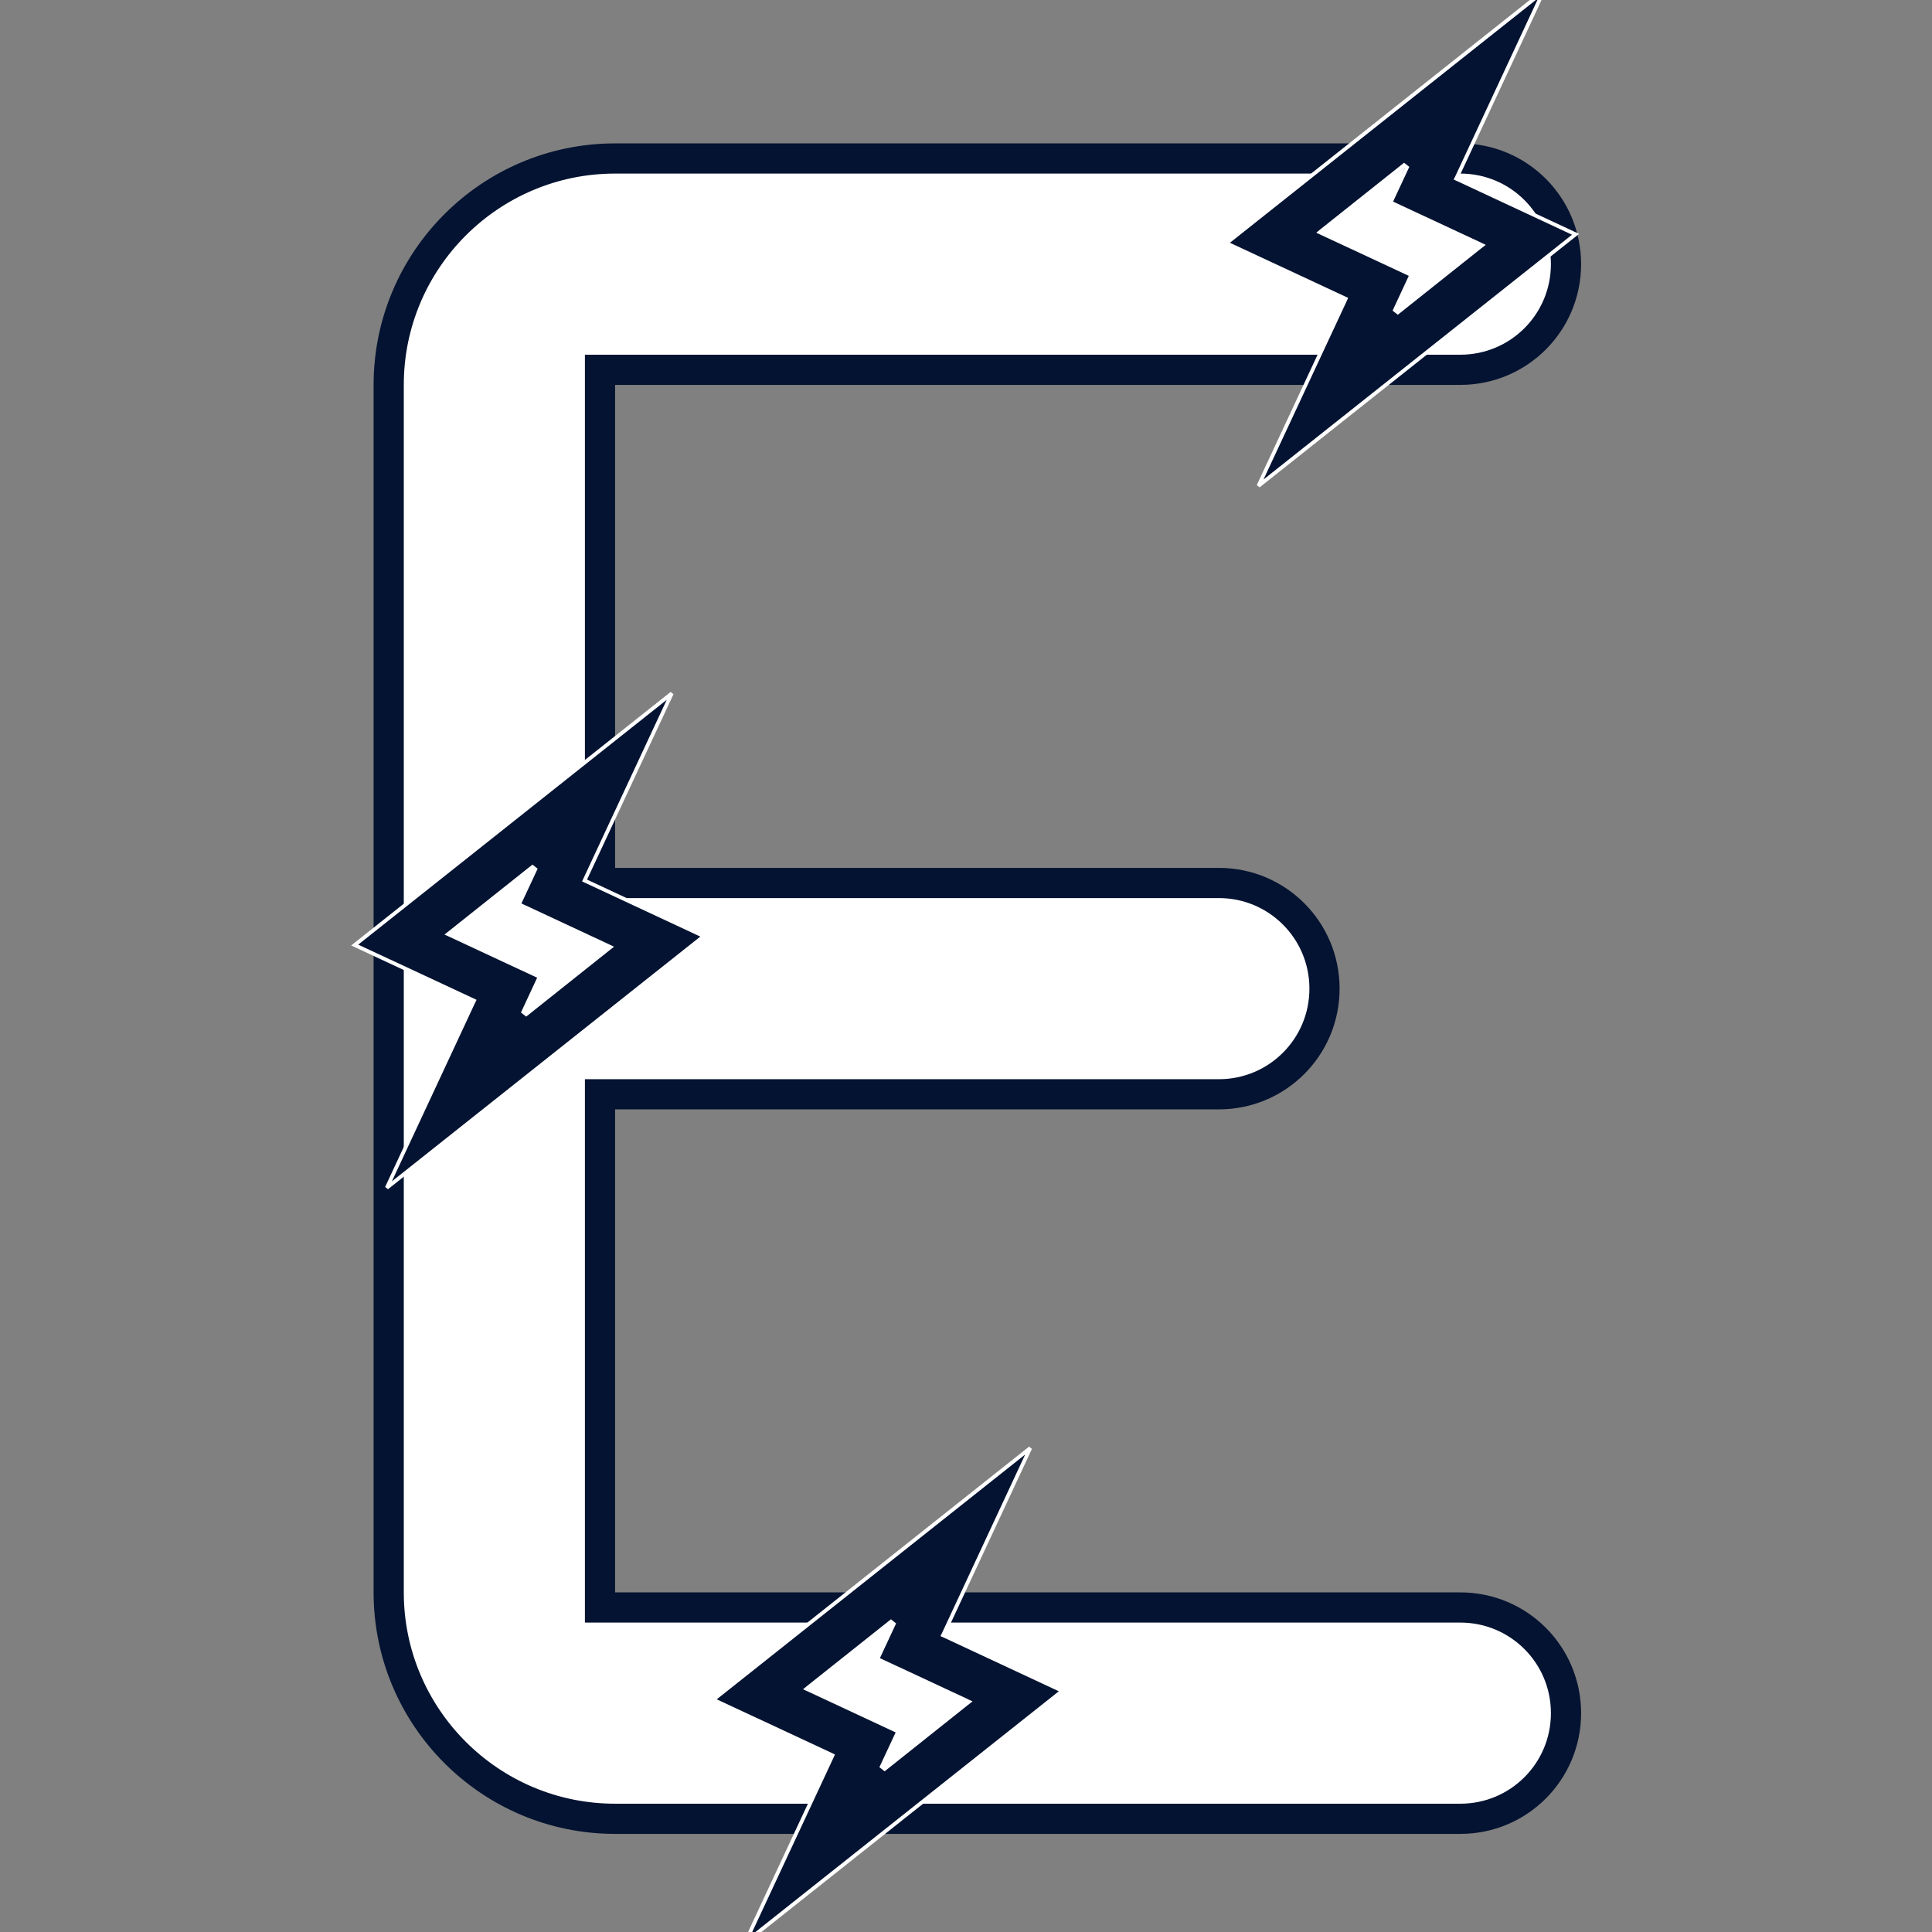 <svg width="32" height="32" viewBox="0 0 32 32" fill="none" xmlns="http://www.w3.org/2000/svg">
<rect x="0" y="0" width="32" height="32" fill="#808080" stroke="none"/>
<g clip-path="url(#clip0_1042_607)">
<path d="M9.938 26.375V26.625H10.188H24.188C25.156 26.625 25.938 27.407 25.938 28.375C25.938 29.343 25.156 30.125 24.188 30.125H10.188C8.119 30.125 6.438 28.443 6.438 26.375V6.375C6.438 4.307 8.119 2.625 10.188 2.625H24.188C25.156 2.625 25.938 3.407 25.938 4.375C25.938 5.343 25.156 6.125 24.188 6.125H10.188H9.938V6.375V14.375V14.625H10.188H20.188C21.156 14.625 21.938 15.407 21.938 16.375C21.938 17.343 21.156 18.125 20.188 18.125H10.188H9.938V18.375V26.375Z" fill="white" stroke="#041331" stroke-width="0.5"/>
<g clip-path="url(#clip1_1042_607)">
<path d="M23.304 2.773L23.256 2.735L21.898 3.815L21.859 3.847L21.904 3.868L23.375 4.554L23.104 5.136L23.152 5.174L24.51 4.093L24.55 4.062L24.504 4.04L23.033 3.354L23.304 2.773ZM22.276 4.978L22.289 4.949L22.261 4.936L20.313 4.028L25.564 -0.14L24.133 2.931L24.119 2.959L24.148 2.972L26.096 3.881L20.844 8.048L22.276 4.978Z" fill="#041331" stroke="white" stroke-width="0.062"/>
<path d="M23.281 2.75L23 3.375L24.5 4.062L23.125 5.156L23.406 4.531L21.906 3.844L23.281 2.75Z" fill="white"/>
</g>
<g clip-path="url(#clip2_1042_607)">
<path d="M8.867 14.398L8.819 14.36L7.461 15.44L7.421 15.472L7.467 15.493L8.938 16.179L8.667 16.761L8.715 16.799L10.073 15.718L10.112 15.687L10.066 15.665L8.595 14.979L8.867 14.398ZM7.838 16.603L7.852 16.575L7.823 16.561L5.875 15.653L11.127 11.485L9.695 14.556L9.682 14.584L9.71 14.597L11.658 15.506L6.407 19.673L7.838 16.603Z" fill="#041331" stroke="white" stroke-width="0.062"/>
<path d="M8.844 14.375L8.562 15L10.062 15.688L8.688 16.781L8.969 16.156L7.469 15.469L8.844 14.375Z" fill="white"/>
</g>
<g clip-path="url(#clip3_1042_607)">
<path d="M14.804 26.898L14.757 26.86L13.398 27.94L13.359 27.972L13.405 27.993L14.876 28.679L14.604 29.261L14.652 29.299L16.01 28.218L16.05 28.187L16.004 28.165L14.533 27.479L14.804 26.898ZM13.776 29.103L13.789 29.075L13.761 29.061L11.813 28.153L17.064 23.985L15.633 27.056L15.619 27.084L15.648 27.097L17.596 28.006L12.344 32.173L13.776 29.103Z" fill="#041331" stroke="white" stroke-width="0.062"/>
<path d="M14.781 26.875L14.5 27.5L16 28.188L14.625 29.281L14.906 28.656L13.406 27.969L14.781 26.875Z" fill="white"/>
</g>
</g>
<defs>
<clipPath id="clip0_1042_607">
<rect width="32" height="32" fill="white"/>
</clipPath>
<clipPath id="clip1_1042_607">
<rect width="10.56" height="10.56" fill="white" transform="translate(20.65 -3.062) rotate(25)"/>
</clipPath>
<clipPath id="clip2_1042_607">
<rect width="10.56" height="10.56" fill="white" transform="translate(6.213 8.562) rotate(25)"/>
</clipPath>
<clipPath id="clip3_1042_607">
<rect width="10.56" height="10.56" fill="white" transform="translate(12.15 21.062) rotate(25)"/>
</clipPath>
</defs>
</svg>
